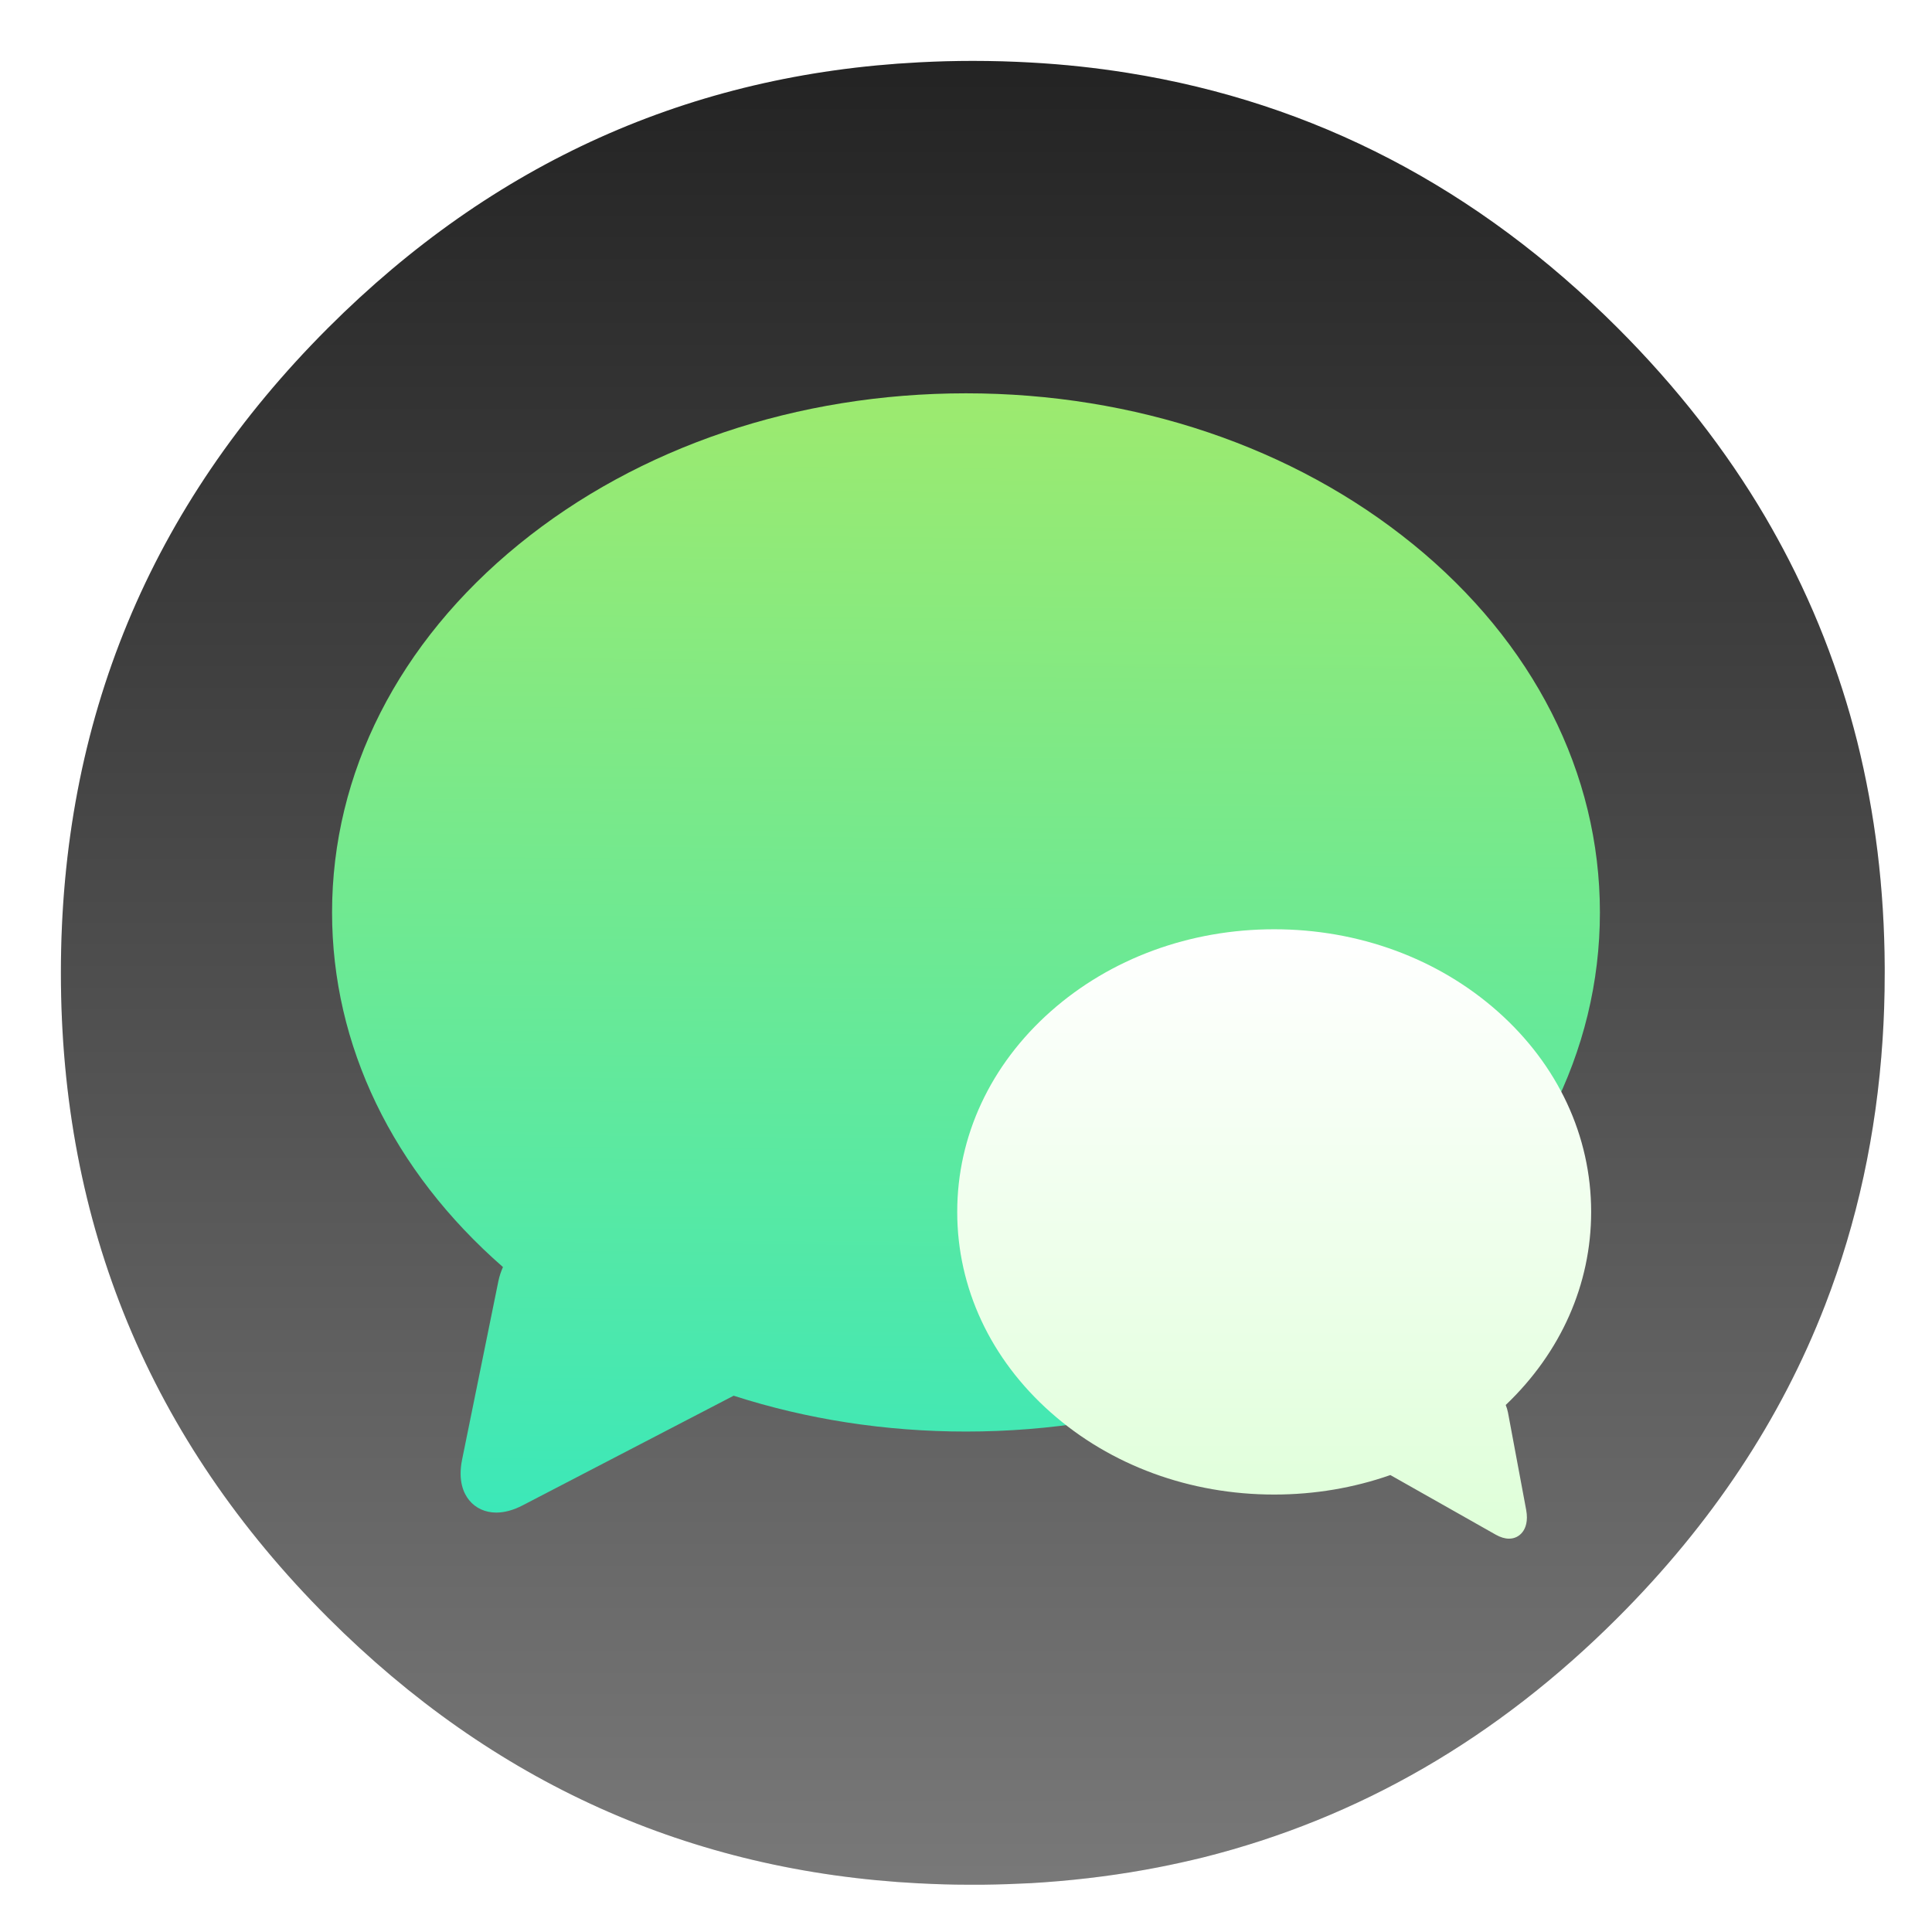 <svg id="Flamingo" width="64" height="64" enable-background="new 0 0 1024 1024" image-rendering="optimizeSpeed" version="1.1" viewBox="0 0 64 64" xmlns="http://www.w3.org/2000/svg">
 <defs>
  <linearGradient id="a" x1="540" x2="540" y1="4" y2="1024" gradientUnits="userSpaceOnUse">
   <stop stop-color="#202020" offset="0"/>
   <stop stop-color="#7c7c7c" offset="1"/>
  </linearGradient>
  <filter id="d" x="-.036" y="-.036" width="1.072" height="1.072" color-interpolation-filters="sRGB">
   <feGaussianBlur stdDeviation="14.16"/>
  </filter>
  <linearGradient id="c" x1="368.67" x2="368.3" y1="506.99" y2="546.94" gradientTransform="matrix(.968 0 0 .968 -333.51 -477.39)" gradientUnits="userSpaceOnUse">
   <stop stop-color="#9fea6d" offset="0"/>
   <stop stop-color="#3ae8ba" offset="1"/>
  </linearGradient>
  <linearGradient id="b" x1="373.45" x2="373.45" y1="546.8" y2="507.87" gradientTransform="matrix(-.484 0 0 .527 218.91 -235.69)" gradientUnits="userSpaceOnUse">
   <stop stop-color="#deffd8" offset="0"/>
   <stop stop-color="#fff" offset="1"/>
  </linearGradient>
  <filter id="f" x="-.059" y="-.061" width="1.118" height="1.122" color-interpolation-filters="sRGB">
   <feGaussianBlur stdDeviation="0.515"/>
  </filter>
  <filter id="e" x="-.056" y="-.064" width="1.113" height="1.128" color-interpolation-filters="sRGB">
   <feGaussianBlur stdDeviation="0.988"/>
  </filter>
 </defs>
 <g id="bgcircle" transform="matrix(.064 0 0 .064 -.546 -.546)" stroke-width="15.672">
  <g stroke-width="15.672">
   <path d="m966.1 378.45c-2.5-8.75-5.35-17.6-8.45-26.35-6.45-18.25-14.15-36.05-23.15-53.65-3.8-7.4-7.95-14.95-12.3-22.4-20.3-34.5-45.8-67.2-76.35-97.75-72.6-72.6-157.15-116.65-253.65-132.05-16.25-2.6-32.8-4.4-50.05-5.35-9.7-0.55-19.85-0.85-30.1-0.85-9.35 0-18.6 0.25-27.9 0.75-118.35 6.1-220.3 51.95-305.85 137.5q-138.25 138.25-138.25 333.75c0 130.35 46.1 241.65 138.25 333.8 85.55 85.5 187.5 131.35 305.85 137.5h0.4c8.5 0.45 16.6 0.7 24.5 0.7h8.45c8.55-0.1 16.8-0.4 24.65-0.8 2.5-0.15 4.75-0.3 6.95-0.45 20.2-1.45 39.9-4.05 58.7-7.7 7.95-1.55 15.8-3.3 23.4-5.15 80.8-20.3 152.15-61.6 214.65-124.1 48.6-48.6 84.4-102.5 107.35-161.8 16.6-42.9 26.55-88.65 29.75-137.45 0.35-5.2 0.6-10.6 0.8-16.05 0.2-6.05 0.3-12.25 0.3-18.5v-3c-0.2-40.65-4.95-79.5-14.3-117-1.1-4.35-2.35-9-3.65-13.6z" filter="url(#d)" opacity=".25"/>
   <path d="m966.1 378.45c-2.5-8.75-5.35-17.6-8.45-26.35-6.45-18.25-14.15-36.05-23.15-53.65-3.8-7.4-7.95-14.95-12.3-22.4-20.3-34.5-45.8-67.2-76.35-97.75-72.6-72.6-157.15-116.65-253.65-132.05-16.25-2.6-32.8-4.4-50.05-5.35-9.7-0.55-19.85-0.85-30.1-0.85-9.35 0-18.6 0.25-27.9 0.75-118.35 6.1-220.3 51.95-305.85 137.5q-138.25 138.25-138.25 333.75c0 130.35 46.1 241.65 138.25 333.8 85.55 85.5 187.5 131.35 305.85 137.5h0.4c8.5 0.45 16.6 0.7 24.5 0.7h8.45c8.55-0.1 16.8-0.4 24.65-0.8 2.5-0.15 4.75-0.3 6.95-0.45 20.2-1.45 39.9-4.05 58.7-7.7 7.95-1.55 15.8-3.3 23.4-5.15 80.8-20.3 152.15-61.6 214.65-124.1 48.6-48.6 84.4-102.5 107.35-161.8 16.6-42.9 26.55-88.65 29.75-137.45 0.35-5.2 0.6-10.6 0.8-16.05 0.2-6.05 0.3-12.25 0.3-18.5v-3c-0.2-40.65-4.95-79.5-14.3-117-1.1-4.35-2.35-9-3.65-13.6z" fill="url(#a)"/>
  </g>
 </g>
 <g transform="translate(4.036 -1.156)" stroke-width=".975">
  <path d="m42.77 19.183c-3.96-3.223-9.218-4.998-14.806-4.998-5.588 0-10.846 1.775-14.806 4.998-3.994 3.251-6.194 7.583-6.194 12.199 0 4.406 2.005 8.553 5.661 11.747-0.066 0.148-0.118 0.304-0.152 0.468l-1.201 5.908c-0.143 0.702 0.049 1.121 0.235 1.349 0.215 0.263 0.534 0.408 0.897 0.408 0.275 0 0.57-0.081 0.877-0.241l6.986-3.63c2.419 0.779 5.019 1.187 7.696 1.187 5.588 0 10.846-1.775 14.806-4.998 3.994-3.251 6.194-7.583 6.194-12.199 0-4.616-2.2-8.949-6.194-12.2z" filter="url(#e)" opacity=".15"/>
  <path d="m42.77 19.183c-3.96-3.223-9.218-4.998-14.806-4.998-5.588 0-10.846 1.775-14.806 4.998-3.994 3.251-6.194 7.583-6.194 12.199 0 4.406 2.005 8.553 5.661 11.747-0.066 0.148-0.118 0.304-0.152 0.468l-1.201 5.908c-0.143 0.702 0.049 1.121 0.235 1.349 0.215 0.263 0.534 0.408 0.897 0.408 0.275 0 0.57-0.081 0.877-0.241l6.986-3.63c2.419 0.779 5.019 1.187 7.696 1.187 5.588 0 10.846-1.775 14.806-4.998 3.994-3.251 6.194-7.583 6.194-12.199 0-4.616-2.2-8.949-6.194-12.2z" fill="url(#c)"/>
  <path d="m30.77 34.66c1.98-1.755 4.609-2.721 7.403-2.721s5.423 0.966 7.403 2.721c1.997 1.77 3.097 4.128 3.097 6.642 0 2.399-1.003 4.656-2.83 6.396 0.033 0.081 0.059 0.166 0.076 0.255l0.601 3.217c0.071 0.382-0.024 0.61-0.118 0.734-0.108 0.143-0.267 0.222-0.449 0.222-0.137 0-0.285-0.044-0.439-0.131l-3.493-1.976c-1.209 0.424-2.51 0.646-3.848 0.646-2.794 0-5.423-0.966-7.403-2.721-1.997-1.77-3.097-4.128-3.097-6.642 0-2.513 1.1-4.872 3.097-6.642z" filter="url(#f)" opacity=".15"/>
  <path d="m30.77 34.66c1.98-1.755 4.609-2.721 7.403-2.721s5.423 0.966 7.403 2.721c1.997 1.77 3.097 4.128 3.097 6.642 0 2.399-1.003 4.656-2.83 6.396 0.033 0.081 0.059 0.166 0.076 0.255l0.601 3.217c0.071 0.382-0.024 0.61-0.118 0.734-0.108 0.143-0.267 0.222-0.449 0.222-0.137 0-0.285-0.044-0.439-0.131l-3.493-1.976c-1.209 0.424-2.51 0.646-3.848 0.646-2.794 0-5.423-0.966-7.403-2.721-1.997-1.77-3.097-4.128-3.097-6.642 0-2.513 1.1-4.872 3.097-6.642z" fill="url(#b)"/>
 </g>
</svg>

